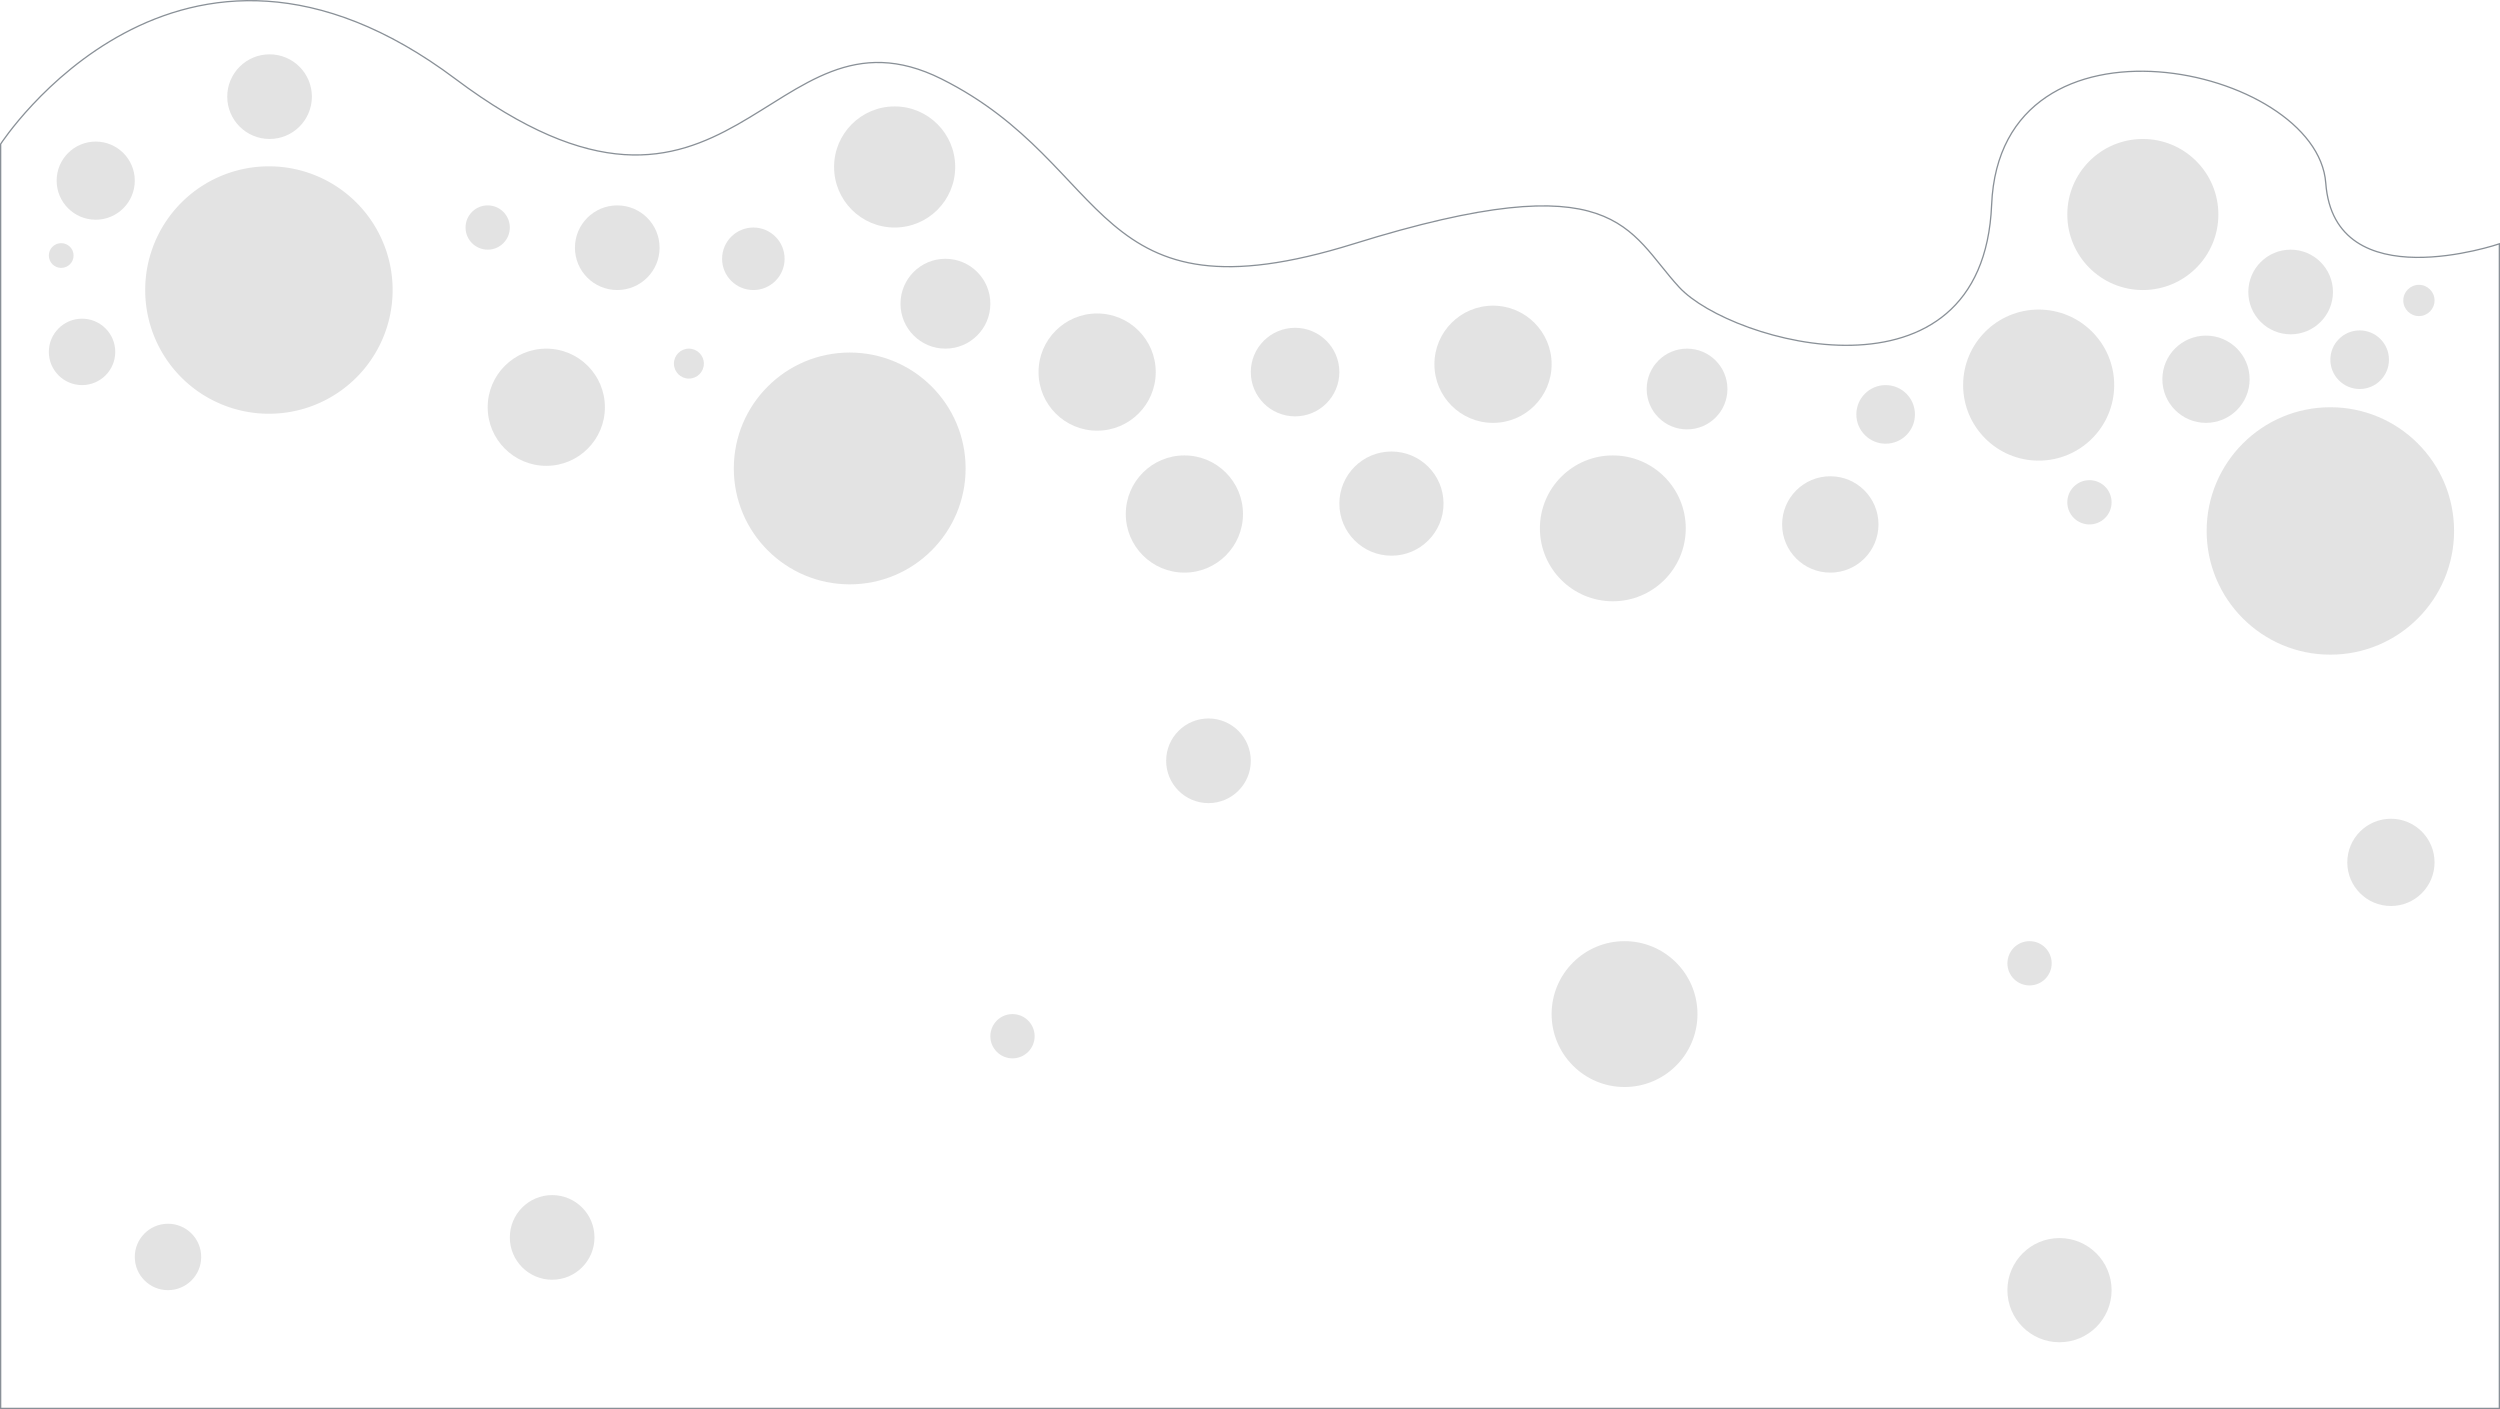 <svg xmlns="http://www.w3.org/2000/svg" width="1919.766" height="1081.999" viewBox="0 0 1919.766 1081.999">
  <g id="组_13" data-name="组 13" transform="translate(-8764.5 -5763.278)">
    <path id="路径_7" data-name="路径 7" d="M8728,4801.875s135.974-209.936,349.242-49.985,239.927-66.646,373.22,0,113.3,189.942,316.57,126.628,209.938-10,249.925,33.323,233.262,96.637,239.927-63.314,249.925-106.634,256.589-16.662,133.293,46.652,133.293,46.652v894.259H8728Z" transform="translate(37 1072)" fill="none" stroke="#899097" stroke-width="1"/>
    <g id="组_11" data-name="组 11" transform="translate(8765 1409)">
      <path id="路径_5" data-name="路径 5" d="M95,0A95,95,0,1,1,0,95,95,95,0,0,1,95,0Z" transform="translate(111 4482)" fill="rgba(174,174,174,0.35)"/>
      <circle id="椭圆_35" data-name="椭圆 35" cx="95" cy="95" r="95" transform="translate(1694 4667)" fill="rgba(174,174,174,0.35)"/>
      <circle id="椭圆_36" data-name="椭圆 36" cx="17" cy="17" r="17" transform="translate(357 4512)" fill="rgba(174,174,174,0.35)"/>
      <circle id="椭圆_37" data-name="椭圆 37" cx="45" cy="45" r="45" transform="translate(374 4622)" fill="rgba(174,174,174,0.35)"/>
      <circle id="椭圆_38" data-name="椭圆 38" cx="24" cy="24" r="24" transform="translate(554 4529)" fill="rgba(174,174,174,0.35)"/>
      <circle id="椭圆_39" data-name="椭圆 39" cx="89" cy="89" r="89" transform="translate(563 4625)" fill="rgba(174,174,174,0.35)"/>
      <circle id="椭圆_40" data-name="椭圆 40" cx="46.5" cy="46.5" r="46.5" transform="translate(640 4436)" fill="rgba(174,174,174,0.35)"/>
      <circle id="椭圆_41" data-name="椭圆 41" cx="45" cy="45" r="45" transform="translate(797 4595)" fill="rgba(174,174,174,0.35)"/>
      <circle id="椭圆_42" data-name="椭圆 42" cx="34" cy="34" r="34" transform="translate(960 4606)" fill="rgba(174,174,174,0.35)"/>
      <circle id="椭圆_43" data-name="椭圆 43" cx="45" cy="45" r="45" transform="translate(864 4704)" fill="rgba(174,174,174,0.35)"/>
      <circle id="椭圆_44" data-name="椭圆 44" cx="11.5" cy="11.5" r="11.5" transform="translate(517 4622)" fill="rgba(174,174,174,0.35)"/>
      <circle id="椭圆_45" data-name="椭圆 45" cx="32.5" cy="32.5" r="32.5" transform="translate(441 4512)" fill="rgba(174,174,174,0.35)"/>
      <circle id="椭圆_67" data-name="椭圆 67" cx="32.5" cy="32.5" r="32.5" transform="translate(895 4906)" fill="rgba(174,174,174,0.35)"/>
      <circle id="椭圆_68" data-name="椭圆 68" cx="32.5" cy="32.5" r="32.5" transform="translate(391 5272)" fill="rgba(174,174,174,0.35)"/>
      <circle id="椭圆_46" data-name="椭圆 46" cx="32.5" cy="32.5" r="32.5" transform="translate(174 4396)" fill="rgba(174,174,174,0.35)"/>
      <circle id="椭圆_47" data-name="椭圆 47" cx="34.5" cy="34.5" r="34.5" transform="translate(691 4553)" fill="rgba(174,174,174,0.35)"/>
      <circle id="椭圆_48" data-name="椭圆 48" cx="45" cy="45" r="45" transform="translate(1101 4589)" fill="rgba(174,174,174,0.35)"/>
      <circle id="椭圆_49" data-name="椭圆 49" cx="40" cy="40" r="40" transform="translate(1028 4701)" fill="rgba(174,174,174,0.35)"/>
      <circle id="椭圆_69" data-name="椭圆 69" cx="40" cy="40" r="40" transform="translate(1541 5305)" fill="rgba(174,174,174,0.35)"/>
      <circle id="椭圆_50" data-name="椭圆 50" cx="56" cy="56" r="56" transform="translate(1182 4704)" fill="rgba(174,174,174,0.35)"/>
      <circle id="椭圆_64" data-name="椭圆 64" cx="56" cy="56" r="56" transform="translate(1191 5077)" fill="rgba(174,174,174,0.35)"/>
      <circle id="椭圆_51" data-name="椭圆 51" cx="58" cy="58" r="58" transform="translate(1587 4461)" fill="rgba(174,174,174,0.35)"/>
      <circle id="椭圆_52" data-name="椭圆 52" cx="58" cy="58" r="58" transform="translate(1507 4592)" fill="rgba(174,174,174,0.35)"/>
      <circle id="椭圆_53" data-name="椭圆 53" cx="32.5" cy="32.5" r="32.5" transform="translate(1726 4546)" fill="rgba(174,174,174,0.35)"/>
      <circle id="椭圆_54" data-name="椭圆 54" cx="22.5" cy="22.5" r="22.5" transform="translate(1425 4650)" fill="rgba(174,174,174,0.35)"/>
      <circle id="椭圆_55" data-name="椭圆 55" cx="37" cy="37" r="37" transform="translate(1368 4720)" fill="rgba(174,174,174,0.35)"/>
      <circle id="椭圆_56" data-name="椭圆 56" cx="31" cy="31" r="31" transform="translate(1264 4622)" fill="rgba(174,174,174,0.35)"/>
      <circle id="椭圆_57" data-name="椭圆 57" cx="33.5" cy="33.5" r="33.5" transform="translate(1660 4612)" fill="rgba(174,174,174,0.35)"/>
      <circle id="椭圆_66" data-name="椭圆 66" cx="33.5" cy="33.5" r="33.5" transform="translate(1802 4983)" fill="rgba(174,174,174,0.35)"/>
      <circle id="椭圆_62" data-name="椭圆 62" cx="22.5" cy="22.5" r="22.5" transform="translate(1789 4608)" fill="rgba(174,174,174,0.35)"/>
      <circle id="椭圆_63" data-name="椭圆 63" cx="12" cy="12" r="12" transform="translate(1845 4573)" fill="rgba(174,174,174,0.35)"/>
      <circle id="椭圆_58" data-name="椭圆 58" cx="17" cy="17" r="17" transform="translate(1587 4723)" fill="rgba(174,174,174,0.35)"/>
      <circle id="椭圆_72" data-name="椭圆 72" cx="17" cy="17" r="17" transform="translate(1541 5077)" fill="rgba(174,174,174,0.35)"/>
      <circle id="椭圆_70" data-name="椭圆 70" cx="17" cy="17" r="17" transform="translate(760 5133)" fill="rgba(174,174,174,0.35)"/>
      <circle id="椭圆_59" data-name="椭圆 59" cx="30" cy="30" r="30" transform="translate(43 4463)" fill="rgba(174,174,174,0.35)"/>
      <circle id="椭圆_60" data-name="椭圆 60" cx="25.5" cy="25.5" r="25.5" transform="translate(37 4599)" fill="rgba(174,174,174,0.35)"/>
      <circle id="椭圆_71" data-name="椭圆 71" cx="25.5" cy="25.5" r="25.5" transform="translate(103 5294)" fill="rgba(174,174,174,0.35)"/>
      <circle id="椭圆_61" data-name="椭圆 61" cx="9.5" cy="9.5" r="9.5" transform="translate(37 4541)" fill="rgba(174,174,174,0.35)"/>
    </g>
  </g>
</svg>
